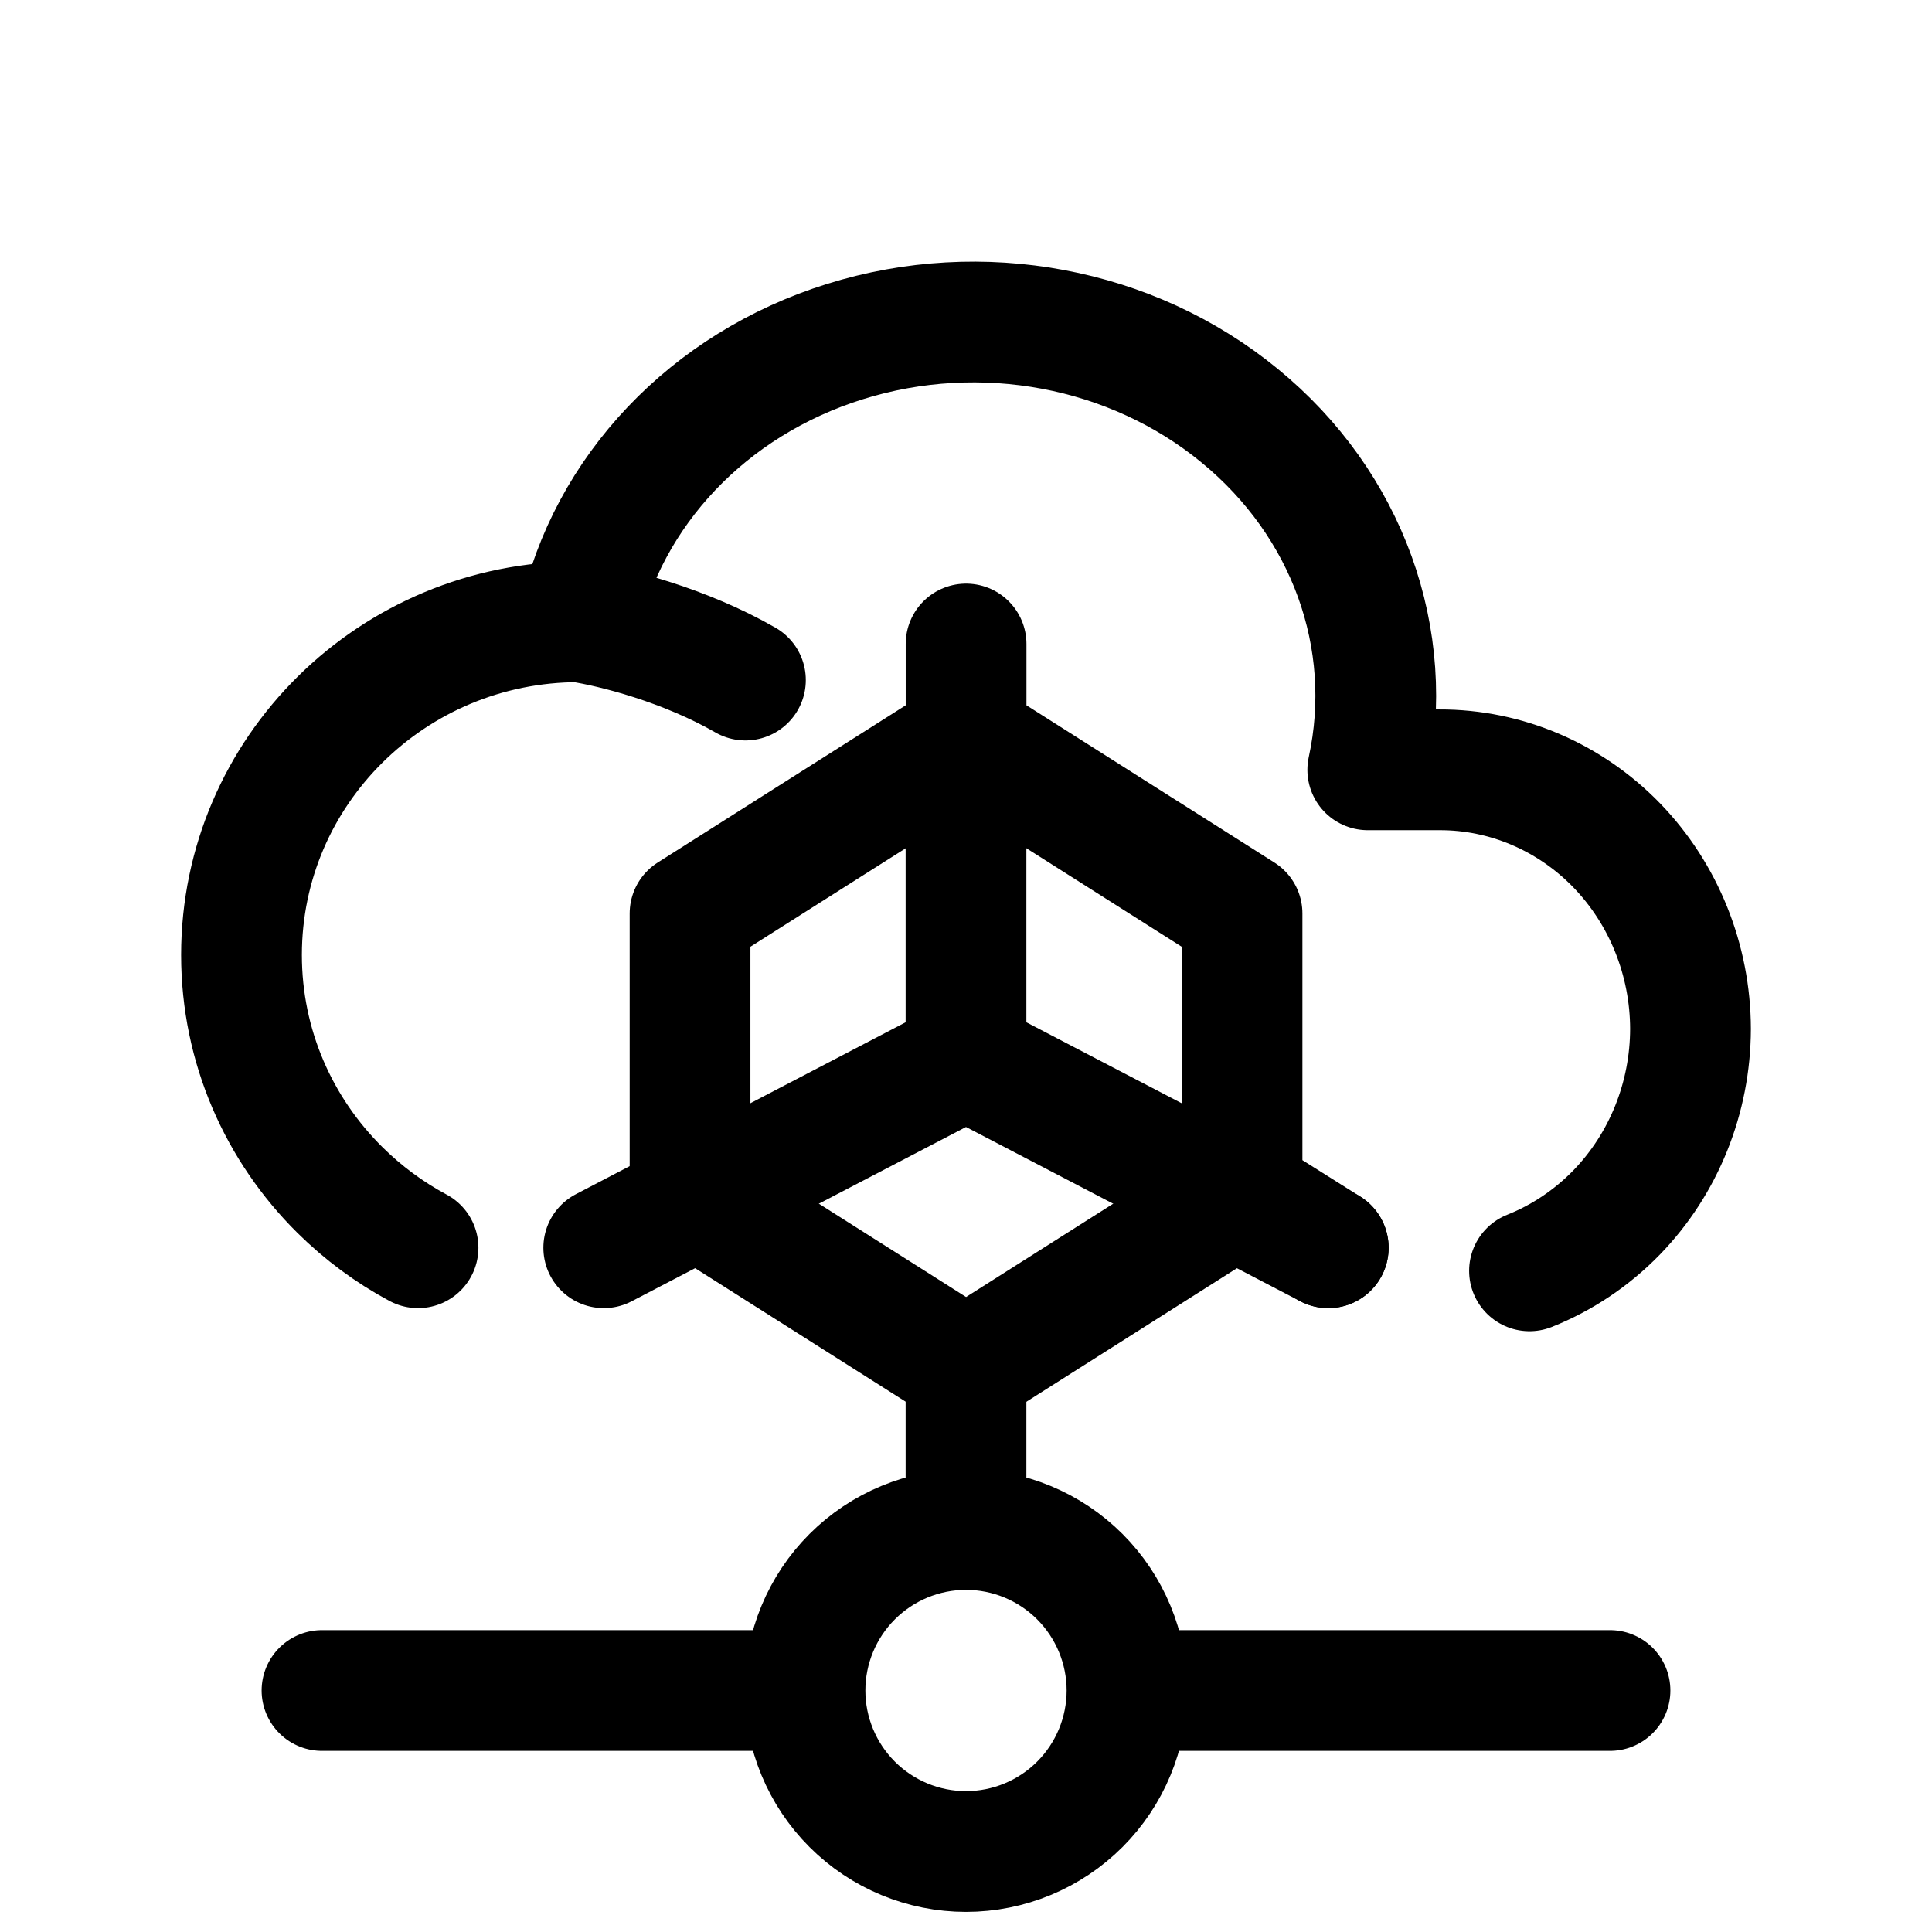 <svg width="24" height="24" viewBox="0 0 24 24" fill="none" xmlns="http://www.w3.org/2000/svg">
<path d="M7.191 7.724C4.877 7.724 3 9.577 3 11.863C3 13.002 3.467 14.034 4.222 14.782C4.508 15.065 4.834 15.308 5.193 15.5M7.191 7.724C7.545 6.097 8.805 4.771 10.498 4.243C12.192 3.713 14.06 4.064 15.398 5.163C16.738 6.259 17.345 7.936 16.991 9.563H17.882C18.707 9.561 19.499 9.899 20.084 10.502C20.668 11.106 20.998 11.926 21 12.781C20.998 13.637 20.668 14.457 20.084 15.06C19.772 15.381 19.402 15.627 19 15.787M7.191 7.724C7.634 7.791 8.509 8.016 9.26 8.448" stroke="currentColor" stroke-width="1.5" stroke-linecap="round" stroke-linejoin="round"/>
<path d="M12 17L12 19" stroke="currentColor" stroke-width="1.5" stroke-linecap="round" stroke-linejoin="round"/>
<path d="M12 9V13.154M12 13.154L7.5 15.5M12 13.154L16.5 15.5" stroke="currentColor" stroke-width="1.5" stroke-linecap="round" stroke-linejoin="round"/>
<path d="M15.429 14.826L12.001 17L8.572 14.826V11.348L12.001 9.174M15.429 14.826V11.348L12.001 9.174M15.429 14.826L16.5 15.5M12.001 9.174V8" stroke="currentColor" stroke-width="1.5" stroke-linecap="round" stroke-linejoin="round"/>
<path d="M10 21C10 21.53 10.211 22.039 10.586 22.414C10.961 22.789 11.47 23 12 23C12.53 23 13.039 22.789 13.414 22.414C13.789 22.039 14 21.53 14 21M10 21C10 20.47 10.211 19.961 10.586 19.586C10.961 19.211 11.47 19 12 19C12.53 19 13.039 19.211 13.414 19.586C13.789 19.961 14 20.47 14 21M10 21H4M14 21H20" stroke="currentColor" stroke-width="1.5" stroke-linecap="round" stroke-linejoin="round"/>
</svg>
